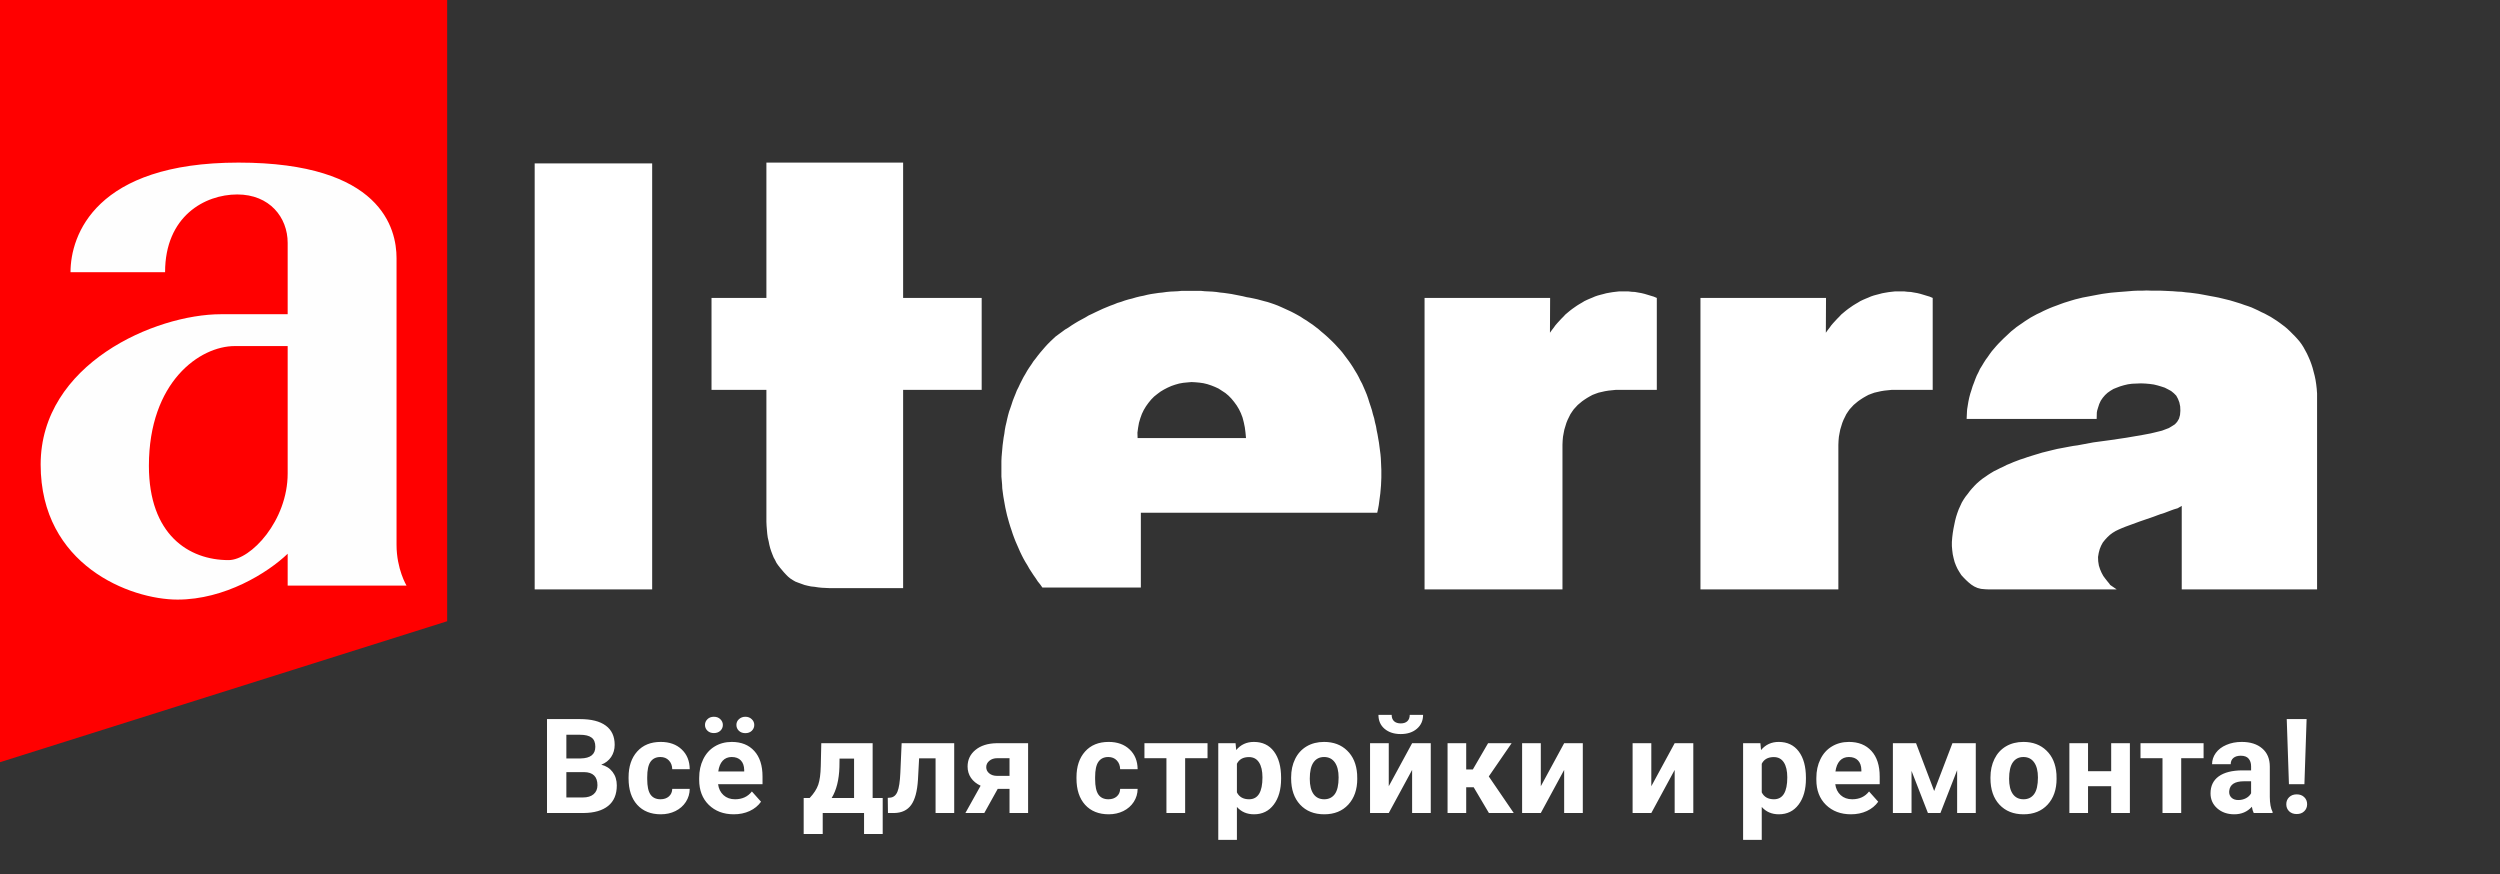 <svg width="246" height="86" viewBox="0 0 246 86" fill="none" xmlns="http://www.w3.org/2000/svg">
<rect x="0" y="0" width="246" height="86" fill="#333333" stroke="none"/>
<path d="M53.825 80V70.758H57.062C58.184 70.758 59.035 70.974 59.614 71.405C60.194 71.833 60.484 72.461 60.484 73.29C60.484 73.743 60.367 74.143 60.135 74.49C59.902 74.833 59.578 75.085 59.164 75.246C59.638 75.364 60.01 75.603 60.281 75.963C60.556 76.323 60.693 76.763 60.693 77.283C60.693 78.172 60.41 78.845 59.843 79.302C59.276 79.759 58.467 79.992 57.418 80H53.825ZM55.73 75.976V78.47H57.361C57.809 78.47 58.158 78.364 58.408 78.153C58.662 77.937 58.789 77.641 58.789 77.264C58.789 76.418 58.351 75.988 57.475 75.976H55.73ZM55.73 74.63H57.139C58.099 74.613 58.58 74.23 58.58 73.481C58.58 73.062 58.457 72.762 58.211 72.58C57.97 72.393 57.587 72.3 57.062 72.3H55.73V74.63ZM64.994 78.648C65.332 78.648 65.607 78.555 65.819 78.369C66.031 78.183 66.141 77.935 66.149 77.626H67.869C67.865 78.091 67.738 78.519 67.488 78.908C67.239 79.293 66.896 79.594 66.46 79.81C66.028 80.021 65.55 80.127 65.025 80.127C64.044 80.127 63.269 79.816 62.702 79.194C62.135 78.567 61.852 77.704 61.852 76.604V76.483C61.852 75.425 62.133 74.581 62.696 73.951C63.259 73.32 64.031 73.005 65.013 73.005C65.872 73.005 66.559 73.25 67.076 73.741C67.596 74.228 67.861 74.877 67.869 75.69H66.149C66.141 75.335 66.031 75.047 65.819 74.827C65.607 74.602 65.328 74.49 64.981 74.49C64.554 74.49 64.23 74.647 64.01 74.96C63.794 75.269 63.686 75.772 63.686 76.471V76.661C63.686 77.368 63.794 77.876 64.01 78.185C64.226 78.493 64.554 78.648 64.994 78.648ZM72.208 80.127C71.201 80.127 70.38 79.818 69.745 79.2C69.114 78.582 68.799 77.759 68.799 76.731V76.553C68.799 75.863 68.932 75.248 69.199 74.706C69.466 74.16 69.842 73.741 70.329 73.449C70.82 73.153 71.378 73.005 72.005 73.005C72.944 73.005 73.683 73.301 74.22 73.894C74.762 74.486 75.032 75.326 75.032 76.414V77.163H70.659C70.718 77.611 70.896 77.971 71.192 78.242C71.493 78.513 71.871 78.648 72.328 78.648C73.035 78.648 73.587 78.392 73.985 77.88L74.886 78.889C74.611 79.278 74.239 79.583 73.769 79.803C73.3 80.019 72.779 80.127 72.208 80.127ZM71.998 74.49C71.634 74.49 71.338 74.613 71.11 74.858C70.885 75.104 70.741 75.455 70.678 75.912H73.23V75.766C73.221 75.36 73.111 75.047 72.9 74.827C72.688 74.602 72.388 74.49 71.998 74.49ZM71.129 71.335C71.129 71.56 71.046 71.75 70.881 71.907C70.716 72.059 70.504 72.135 70.246 72.135C69.984 72.135 69.772 72.057 69.612 71.9C69.451 71.744 69.37 71.555 69.37 71.335C69.37 71.115 69.451 70.927 69.612 70.77C69.772 70.61 69.984 70.529 70.246 70.529C70.509 70.529 70.72 70.61 70.881 70.77C71.046 70.927 71.129 71.115 71.129 71.335ZM72.462 71.335C72.462 71.107 72.546 70.916 72.716 70.764C72.889 70.608 73.099 70.529 73.344 70.529C73.594 70.529 73.801 70.608 73.966 70.764C74.135 70.921 74.22 71.111 74.22 71.335C74.22 71.555 74.14 71.746 73.979 71.907C73.818 72.063 73.606 72.142 73.344 72.142C73.082 72.142 72.868 72.063 72.703 71.907C72.542 71.746 72.462 71.555 72.462 71.335ZM79.672 78.521C80.087 78.081 80.368 77.645 80.517 77.213C80.665 76.782 80.747 76.17 80.764 75.379L80.815 73.132H85.868V78.521H86.858V82.063H85.023V80H80.955V82.063H79.082V78.521H79.672ZM81.837 78.521H84.04V74.649H82.611L82.599 75.474C82.561 76.735 82.307 77.751 81.837 78.521ZM93.894 73.132V80H92.06V74.617H90.441L90.327 76.737C90.255 77.867 90.033 78.69 89.66 79.207C89.288 79.723 88.734 79.987 87.997 80H87.375L87.356 78.508L87.585 78.489C87.915 78.464 88.156 78.269 88.308 77.905C88.46 77.541 88.556 76.921 88.594 76.045L88.721 73.132H93.894ZM101.165 73.132V80H99.337V77.626H98.175L96.855 80H94.995L96.493 77.315C96.083 77.124 95.766 76.866 95.541 76.54C95.321 76.215 95.211 75.844 95.211 75.43C95.211 74.765 95.467 74.222 95.979 73.798C96.496 73.371 97.185 73.149 98.049 73.132H101.165ZM98.08 76.344H99.337V74.605H98.144C97.818 74.605 97.553 74.691 97.35 74.865C97.147 75.034 97.046 75.241 97.046 75.487C97.046 75.732 97.143 75.935 97.338 76.096C97.532 76.257 97.78 76.34 98.08 76.344ZM109.068 78.648C109.406 78.648 109.681 78.555 109.893 78.369C110.105 78.183 110.215 77.935 110.223 77.626H111.943C111.939 78.091 111.812 78.519 111.562 78.908C111.313 79.293 110.97 79.594 110.534 79.81C110.103 80.021 109.624 80.127 109.1 80.127C108.118 80.127 107.343 79.816 106.776 79.194C106.209 78.567 105.926 77.704 105.926 76.604V76.483C105.926 75.425 106.207 74.581 106.77 73.951C107.333 73.32 108.105 73.005 109.087 73.005C109.946 73.005 110.634 73.25 111.15 73.741C111.67 74.228 111.935 74.877 111.943 75.69H110.223C110.215 75.335 110.105 75.047 109.893 74.827C109.681 74.602 109.402 74.49 109.055 74.49C108.628 74.49 108.304 74.647 108.084 74.96C107.868 75.269 107.76 75.772 107.76 76.471V76.661C107.76 77.368 107.868 77.876 108.084 78.185C108.3 78.493 108.628 78.648 109.068 78.648ZM118.821 74.605H116.618V80H114.777V74.605H112.613V73.132H118.821V74.605ZM126.06 76.629C126.06 77.687 125.819 78.536 125.337 79.175C124.858 79.81 124.211 80.127 123.394 80.127C122.7 80.127 122.14 79.886 121.712 79.403V82.641H119.878V73.132H121.579L121.642 73.805C122.087 73.272 122.666 73.005 123.382 73.005C124.228 73.005 124.886 73.318 125.356 73.944C125.825 74.571 126.06 75.434 126.06 76.534V76.629ZM124.226 76.496C124.226 75.857 124.112 75.364 123.883 75.017C123.659 74.67 123.331 74.497 122.899 74.497C122.324 74.497 121.928 74.717 121.712 75.157V77.969C121.936 78.421 122.336 78.648 122.912 78.648C123.788 78.648 124.226 77.931 124.226 76.496ZM127.047 76.502C127.047 75.821 127.178 75.214 127.441 74.681C127.703 74.147 128.08 73.735 128.571 73.443C129.066 73.151 129.639 73.005 130.291 73.005C131.218 73.005 131.973 73.288 132.557 73.856C133.145 74.422 133.473 75.193 133.541 76.166L133.554 76.636C133.554 77.689 133.259 78.536 132.671 79.175C132.083 79.81 131.294 80.127 130.304 80.127C129.313 80.127 128.522 79.81 127.93 79.175C127.341 78.54 127.047 77.677 127.047 76.585V76.502ZM128.882 76.636C128.882 77.287 129.004 77.787 129.25 78.134C129.495 78.477 129.847 78.648 130.304 78.648C130.748 78.648 131.095 78.479 131.345 78.14C131.594 77.797 131.719 77.251 131.719 76.502C131.719 75.863 131.594 75.368 131.345 75.017C131.095 74.666 130.744 74.49 130.291 74.49C129.842 74.49 129.495 74.666 129.25 75.017C129.004 75.364 128.882 75.904 128.882 76.636ZM138.952 73.132H140.787V80H138.952V75.76L136.654 80H134.813V73.132H136.654V77.366L138.952 73.132ZM140.031 70.345C140.031 70.908 139.828 71.363 139.422 71.71C139.02 72.057 138.491 72.231 137.835 72.231C137.179 72.231 136.648 72.059 136.242 71.716C135.84 71.374 135.639 70.916 135.639 70.345H136.94C136.94 70.612 137.018 70.819 137.175 70.967C137.336 71.111 137.556 71.183 137.835 71.183C138.11 71.183 138.326 71.111 138.482 70.967C138.639 70.819 138.717 70.612 138.717 70.345H140.031ZM145.011 77.467H144.274V80H142.44V73.132H144.274V75.715H144.928L146.426 73.132H148.743L146.496 76.401L148.953 80H146.509L145.011 77.467ZM153.913 73.132H155.748V80H153.913V75.76L151.615 80H149.775V73.132H151.615V77.366L153.913 73.132ZM164.787 73.132H166.621V80H164.787V75.76L162.489 80H160.648V73.132H162.489V77.366L164.787 73.132ZM177.704 76.629C177.704 77.687 177.463 78.536 176.98 79.175C176.502 79.81 175.854 80.127 175.038 80.127C174.344 80.127 173.783 79.886 173.356 79.403V82.641H171.521V73.132H173.222L173.286 73.805C173.73 73.272 174.31 73.005 175.025 73.005C175.871 73.005 176.529 73.318 176.999 73.944C177.469 74.571 177.704 75.434 177.704 76.534V76.629ZM175.869 76.496C175.869 75.857 175.755 75.364 175.527 75.017C175.302 74.67 174.974 74.497 174.543 74.497C173.967 74.497 173.571 74.717 173.356 75.157V77.969C173.58 78.421 173.98 78.648 174.555 78.648C175.431 78.648 175.869 77.931 175.869 76.496ZM182.137 80.127C181.13 80.127 180.309 79.818 179.675 79.2C179.044 78.582 178.729 77.759 178.729 76.731V76.553C178.729 75.863 178.862 75.248 179.129 74.706C179.395 74.16 179.772 73.741 180.259 73.449C180.749 73.153 181.308 73.005 181.934 73.005C182.874 73.005 183.612 73.301 184.15 73.894C184.691 74.486 184.962 75.326 184.962 76.414V77.163H180.589C180.648 77.611 180.826 77.971 181.122 78.242C181.422 78.513 181.801 78.648 182.258 78.648C182.965 78.648 183.517 78.392 183.915 77.88L184.816 78.889C184.541 79.278 184.169 79.583 183.699 79.803C183.229 80.019 182.709 80.127 182.137 80.127ZM181.928 74.49C181.564 74.49 181.268 74.613 181.039 74.858C180.815 75.104 180.671 75.455 180.608 75.912H183.159V75.766C183.151 75.36 183.041 75.047 182.829 74.827C182.618 74.602 182.317 74.49 181.928 74.49ZM190.323 77.835L192.119 73.132H194.417V80H192.582V75.785L190.938 80H189.707L188.095 75.855V80H186.26V73.132H188.539L190.323 77.835ZM195.861 76.502C195.861 75.821 195.992 75.214 196.254 74.681C196.517 74.147 196.893 73.735 197.384 73.443C197.879 73.151 198.453 73.005 199.105 73.005C200.031 73.005 200.787 73.288 201.371 73.856C201.959 74.422 202.287 75.193 202.355 76.166L202.367 76.636C202.367 77.689 202.073 78.536 201.485 79.175C200.897 79.81 200.107 80.127 199.117 80.127C198.127 80.127 197.336 79.81 196.743 79.175C196.155 78.54 195.861 77.677 195.861 76.585V76.502ZM197.695 76.636C197.695 77.287 197.818 77.787 198.063 78.134C198.309 78.477 198.66 78.648 199.117 78.648C199.562 78.648 199.909 78.479 200.158 78.14C200.408 77.797 200.533 77.251 200.533 76.502C200.533 75.863 200.408 75.368 200.158 75.017C199.909 74.666 199.557 74.49 199.105 74.49C198.656 74.49 198.309 74.666 198.063 75.017C197.818 75.364 197.695 75.904 197.695 76.636ZM209.581 80H207.74V77.359H205.462V80H203.627V73.132H205.462V75.887H207.74V73.132H209.581V80ZM216.833 74.605H214.631V80H212.79V74.605H210.625V73.132H216.833V74.605ZM221.768 80C221.684 79.835 221.622 79.63 221.584 79.384C221.14 79.879 220.562 80.127 219.851 80.127C219.179 80.127 218.62 79.932 218.176 79.543C217.736 79.154 217.516 78.663 217.516 78.07C217.516 77.342 217.784 76.784 218.322 76.394C218.863 76.005 219.644 75.808 220.664 75.804H221.508V75.411C221.508 75.093 221.426 74.839 221.261 74.649C221.1 74.459 220.844 74.363 220.493 74.363C220.184 74.363 219.94 74.437 219.763 74.585C219.589 74.734 219.502 74.937 219.502 75.195H217.668C217.668 74.797 217.791 74.429 218.036 74.09C218.281 73.752 218.628 73.487 219.077 73.297C219.526 73.102 220.029 73.005 220.588 73.005C221.434 73.005 222.105 73.219 222.6 73.646C223.099 74.069 223.349 74.666 223.349 75.436V78.413C223.353 79.065 223.444 79.558 223.622 79.892V80H221.768ZM220.251 78.724C220.522 78.724 220.772 78.665 221 78.546C221.229 78.424 221.398 78.261 221.508 78.058V76.877H220.823C219.904 76.877 219.416 77.194 219.356 77.829L219.35 77.937C219.35 78.165 219.43 78.354 219.591 78.502C219.752 78.65 219.972 78.724 220.251 78.724ZM226.754 77.163H225.231L225.015 70.758H226.97L226.754 77.163ZM225.993 78.165C226.302 78.165 226.549 78.257 226.735 78.439C226.926 78.62 227.021 78.853 227.021 79.137C227.021 79.416 226.926 79.647 226.735 79.829C226.549 80.011 226.302 80.102 225.993 80.102C225.688 80.102 225.44 80.011 225.25 79.829C225.064 79.647 224.971 79.416 224.971 79.137C224.971 78.857 225.064 78.627 225.25 78.445C225.44 78.259 225.688 78.165 225.993 78.165Z" fill="white"/>
<path d="M44 61.13V0H0V75L44 61.13Z" fill="#FF0000"/>
<path d="M135.907 45.856L135.89 45.453L135.873 45.086L135.839 44.702L135.789 44.318L135.738 43.933L135.688 43.548L135.62 43.163L135.552 42.761L135.468 42.358L135.401 41.955L135.299 41.552L135.215 41.149L135.097 40.764L134.996 40.361L134.878 39.995L134.742 39.592L134.624 39.207L134.489 38.823L134.337 38.456L134.186 38.108L134.033 37.76L133.864 37.449L133.696 37.101L133.527 36.789L133.325 36.46L133.139 36.148L132.936 35.837L132.734 35.544L132.514 35.251L132.295 34.958L132.076 34.665L131.839 34.39L131.586 34.116L131.35 33.859L131.097 33.603L130.827 33.346L130.573 33.108L130.303 32.87L130.016 32.632L129.746 32.394L129.459 32.174L129.172 31.954L128.869 31.752L128.582 31.551L128.278 31.368L127.974 31.166L127.653 30.983L127.349 30.818L127.029 30.654L126.708 30.507L126.388 30.36L126.067 30.214L125.729 30.067L125.392 29.939L125.071 29.829L124.733 29.719L124.379 29.628L124.041 29.536L123.704 29.445L123.367 29.372L123.012 29.298L122.674 29.243L122.303 29.152L121.932 29.078L121.56 29.005L121.189 28.932L120.818 28.877L120.43 28.822L120.058 28.785L119.687 28.73L119.299 28.694L118.927 28.676L118.539 28.657L118.168 28.62H117.796H117.408H117.273H117.037H116.665H116.277L115.906 28.657L115.535 28.676L115.147 28.694L114.775 28.73L114.387 28.785L114.016 28.822L113.644 28.877L113.273 28.932L112.901 29.005L112.531 29.097L112.159 29.17L111.788 29.261L111.416 29.372L111.045 29.463L110.674 29.573L110.32 29.701L109.948 29.811L109.593 29.958L109.239 30.086L108.885 30.232L108.53 30.379L108.176 30.544L107.821 30.709L107.484 30.873L107.129 31.038L106.792 31.24L106.454 31.423L106.117 31.606L105.779 31.808L105.458 32.009L105.137 32.229L104.8 32.43L104.479 32.668L104.176 32.888L103.855 33.127L103.602 33.365L103.331 33.621L103.078 33.877L102.842 34.134L102.606 34.409L102.37 34.683L102.134 34.976L101.914 35.269L101.694 35.544L101.492 35.856L101.289 36.148L101.087 36.46L100.901 36.789L100.715 37.101L100.546 37.43L100.378 37.76L100.226 38.09L100.057 38.42L99.922 38.768L99.787 39.098L99.652 39.445L99.534 39.812L99.416 40.16L99.298 40.489L99.196 40.856L99.112 41.203L99.027 41.588L98.943 41.936L98.876 42.303L98.825 42.687L98.758 43.054L98.707 43.438L98.656 43.823L98.622 44.208L98.589 44.574L98.555 44.977L98.538 45.361V45.746V46.131V46.516V46.9L98.572 47.285L98.606 47.669L98.622 48.054L98.673 48.439L98.724 48.823L98.791 49.208L98.859 49.592L98.926 49.959L99.011 50.343L99.095 50.71L99.196 51.076L99.298 51.443L99.416 51.827L99.534 52.175L99.652 52.541L99.787 52.908L99.922 53.256L100.074 53.604L100.226 53.952L100.378 54.3L100.546 54.648L100.715 54.978L100.901 55.307L101.104 55.637L101.289 55.967L101.492 56.278L101.694 56.589L101.914 56.901L102.116 57.212L102.353 57.505L102.572 57.816H112.26V50.454H117.273H135.519L135.603 50.068L135.671 49.703L135.721 49.318L135.772 48.933L135.823 48.549L135.857 48.164L135.89 47.779L135.907 47.395L135.924 47.01V46.625V46.241L135.907 45.856V45.856ZM189.57 29.097L189.267 29.005L188.963 28.914L188.659 28.84L188.339 28.785L188.035 28.73L187.714 28.712L187.393 28.676H187.072H186.769H186.448L186.128 28.712L185.823 28.749L185.503 28.803L185.199 28.858L184.929 28.932L184.642 29.005L184.372 29.078L184.102 29.17L183.849 29.28L183.579 29.39L183.325 29.5L183.056 29.628L182.819 29.774L182.566 29.921L182.329 30.067L182.093 30.232L181.857 30.397L181.621 30.58L181.401 30.763L181.182 30.947L180.979 31.166L180.777 31.368L180.574 31.588L180.372 31.808L180.186 32.027L180.017 32.265L179.831 32.503L179.663 32.742L179.68 29.316H167.325V58H180.895V43.768L180.912 43.365L180.946 42.98L181.013 42.614L181.081 42.266L181.182 41.936L181.283 41.607L181.401 41.314L181.537 41.039L181.671 40.764L181.84 40.508L182.009 40.27L182.195 40.068L182.397 39.848L182.616 39.665L182.836 39.482L183.072 39.317L183.325 39.152L183.579 39.006L183.849 38.859L184.136 38.749L184.44 38.639L184.76 38.566L185.081 38.493L185.418 38.438L185.773 38.401L186.128 38.365H190.178V29.316L189.874 29.188L189.57 29.097V29.097ZM162.423 29.097L162.119 29.005L161.815 28.914L161.511 28.84L161.191 28.785L160.887 28.73L160.566 28.712L160.245 28.676H159.925H159.621H159.3L158.98 28.712L158.676 28.749L158.355 28.803L158.051 28.858L157.781 28.932L157.494 29.005L157.224 29.078L156.954 29.17L156.701 29.28L156.431 29.39L156.178 29.5L155.908 29.628L155.672 29.774L155.418 29.921L155.182 30.067L154.945 30.232L154.709 30.397L154.473 30.58L154.253 30.763L154.034 30.947L153.832 31.166L153.629 31.368L153.427 31.588L153.224 31.808L153.038 32.027L152.869 32.265L152.684 32.503L152.515 32.742L152.532 29.316H140.177V58H153.747V43.768L153.764 43.365L153.798 42.98L153.865 42.614L153.933 42.266L154.034 41.936L154.135 41.607L154.253 41.314L154.389 41.039L154.524 40.764L154.693 40.508L154.861 40.27L155.047 40.068L155.249 39.848L155.469 39.665L155.688 39.482L155.924 39.317L156.178 39.152L156.431 39.006L156.701 38.859L156.988 38.749L157.292 38.639L157.612 38.566L157.933 38.493L158.271 38.438L158.625 38.401L158.98 38.365H163.03V29.316L162.726 29.188L162.423 29.097V29.097ZM88.867 16H75.414V29.316H70.013V38.365H75.414V50.49V50.911V51.351L75.432 51.754L75.465 52.157L75.499 52.541L75.55 52.908L75.634 53.256L75.702 53.604L75.786 53.934L75.887 54.245L76.006 54.556L76.124 54.849L76.275 55.124L76.411 55.399L76.579 55.637L76.765 55.875L76.951 56.095L77.136 56.315L77.339 56.534L77.541 56.736L77.761 56.919L78.014 57.084L78.267 57.23L78.554 57.34L78.858 57.45L79.162 57.56L79.465 57.634L79.803 57.707L80.157 57.743L80.512 57.798L80.866 57.835L81.238 57.853L81.626 57.872H88.867V38.365H96.597V29.316H88.867V16V16ZM227.915 37.816L227.848 37.376L227.763 36.972L227.662 36.588L227.561 36.203L227.443 35.837L227.308 35.471L227.156 35.123L227.004 34.793L226.835 34.481L226.666 34.17L226.48 33.877L226.278 33.603L226.059 33.346L225.823 33.09L225.586 32.852L225.35 32.614L225.096 32.375L224.843 32.156L224.573 31.954L224.303 31.752L224.017 31.551L223.73 31.368L223.443 31.185L223.139 31.02L222.835 30.855L222.514 30.709L222.193 30.544L221.873 30.397L221.552 30.251L221.198 30.122L220.86 30.012L220.505 29.884L220.151 29.774L219.797 29.665L219.426 29.554L219.054 29.463L218.683 29.372L218.294 29.28L217.923 29.207L217.518 29.134L217.13 29.06L216.742 28.987L216.337 28.914L215.931 28.858L215.509 28.803L215.104 28.767L214.683 28.712L214.261 28.694L213.822 28.657L213.433 28.639L213.028 28.62L212.606 28.602H212.151H211.712L211.24 28.584L210.801 28.602H210.345L209.906 28.62L209.467 28.657L209.011 28.694L208.539 28.73L208.1 28.767L207.695 28.803L207.29 28.858L206.885 28.914L206.48 28.987L206.092 29.06L205.703 29.134L205.315 29.207L204.927 29.28L204.555 29.372L204.184 29.463L203.813 29.573L203.458 29.683L203.104 29.793L202.749 29.921L202.412 30.049L202.057 30.178L201.737 30.305L201.399 30.452L201.079 30.599L200.758 30.763L200.437 30.91L200.133 31.075L199.829 31.24L199.542 31.423L199.255 31.606L198.969 31.808L198.699 31.991L198.412 32.192L198.142 32.412L197.889 32.614L197.635 32.852L197.382 33.09L197.146 33.309L196.91 33.547L196.673 33.785L196.437 34.042L196.218 34.298L195.998 34.555L195.796 34.83L195.593 35.123L195.391 35.398L195.205 35.69L195.019 36.002L194.834 36.295L194.681 36.625L194.513 36.954L194.378 37.284L194.243 37.65L194.108 37.998L193.99 38.383L193.871 38.749L193.77 39.134L193.686 39.537L193.618 39.958L193.567 40.27L193.551 40.489L193.517 41.222H206.311L206.328 40.599L206.362 40.398L206.446 40.123L206.564 39.757L206.716 39.427L206.918 39.134L207.138 38.877L207.374 38.658L207.661 38.456L207.965 38.273L208.286 38.145L208.623 38.017L208.995 37.907L209.383 37.816L209.788 37.76L210.226 37.742L210.666 37.724L211.104 37.742L211.526 37.779L211.931 37.834L212.303 37.925L212.674 38.035L213.011 38.145L213.332 38.31L213.636 38.474L213.906 38.694L214.143 38.932L214.311 39.244L214.447 39.592L214.531 39.995L214.548 40.416L214.514 40.838L214.412 41.203L214.227 41.515L214.007 41.753L213.72 41.936L213.417 42.12L213.079 42.248L212.741 42.376L212.37 42.468L211.999 42.559L211.611 42.651L211.222 42.724L210.834 42.797L209.231 43.072L207.627 43.31L205.99 43.53L204.42 43.823L204.015 43.878L203.61 43.951L203.222 44.025L202.834 44.098L202.446 44.171L202.057 44.263L201.686 44.354L201.315 44.446L200.943 44.538L200.589 44.647L200.218 44.757L199.863 44.867L199.509 44.977L199.154 45.105L198.8 45.215L198.462 45.343L198.125 45.471L197.787 45.618L197.466 45.746L197.146 45.911L196.825 46.058L196.505 46.222L196.201 46.369L195.897 46.552L195.61 46.736L195.323 46.937L195.053 47.12L194.783 47.34L194.53 47.56L194.294 47.797L194.057 48.054L193.838 48.311L193.635 48.585L193.416 48.86L193.23 49.135L193.044 49.446L192.892 49.776L192.741 50.105L192.606 50.472L192.487 50.838L192.386 51.223L192.302 51.626L192.217 52.047L192.15 52.468L192.099 52.889L192.065 53.329V53.732L192.099 54.135L192.15 54.538L192.234 54.923L192.336 55.307L192.47 55.656L192.623 55.985L192.808 56.296L192.994 56.589L193.213 56.828L193.466 57.084L193.703 57.303L193.972 57.523L194.26 57.707L194.581 57.853L194.935 57.945L195.323 57.981L195.728 58H208.286L207.644 57.56L207.543 57.414L207.374 57.212L207.172 56.956L206.969 56.681L206.8 56.37L206.649 56.021L206.53 55.656L206.463 55.234L206.446 54.812L206.513 54.41L206.615 54.025L206.749 53.696L206.918 53.384L207.138 53.109L207.358 52.871L207.61 52.633L207.881 52.432L208.184 52.248L208.488 52.102L208.826 51.955L209.146 51.827L210.547 51.314L211.931 50.838L212.269 50.71L212.623 50.581L212.978 50.472L213.315 50.343L213.653 50.215L213.906 50.124L214.092 50.068L214.278 50.014L214.683 49.776V58H228V39.207V38.731L227.966 38.255L227.915 37.816V37.816ZM64.173 16.076H52.612V58H64.173V16.076ZM117.273 43.109H111.94L111.923 42.578L111.99 42.083L112.075 41.607L112.209 41.149L112.362 40.727L112.547 40.343L112.767 39.977L113.003 39.647L113.273 39.317L113.56 39.024L113.881 38.768L114.201 38.53L114.539 38.328L114.893 38.145L115.265 37.98L115.636 37.852L116.024 37.742L116.429 37.669L116.818 37.632L117.223 37.596H117.273L117.61 37.614L118.016 37.65L118.404 37.705L118.792 37.797L119.18 37.925L119.552 38.072L119.906 38.236L120.244 38.456L120.581 38.676L120.885 38.932L121.172 39.225L121.442 39.556L121.695 39.903L121.915 40.27L122.101 40.654L122.269 41.094L122.387 41.552L122.489 42.047L122.556 42.559L122.607 43.109H117.273V43.109Z" fill="white"/>
<path d="M28.307 34.053C28.307 34.053 26.531 34.053 23.102 34.053C19.674 34.053 14.652 37.563 14.652 45.836C14.652 52.608 18.572 55.114 22.49 55.114C24.694 55.114 28.307 51.228 28.307 46.589V34.053ZM40 57.621H28.307V54.488C26.347 56.369 22.121 59 17.47 59C12.816 59 4 55.616 4 45.712C4 35.809 15.265 30.919 21.756 30.919C28.246 30.919 28.307 30.919 28.307 30.919C28.307 27.282 28.307 26.406 28.307 23.898C28.307 21.391 26.531 19.135 23.347 19.135C20.162 19.135 16.244 21.266 16.244 26.782H6.939C6.939 23.146 9.388 16 23.469 16C37.551 16 39.02 22.518 39.02 25.403C39.02 28.286 39.02 52.232 39.02 53.611C39.02 55.992 40 57.621 40 57.621Z" fill="#FEFEFE"/>
</svg>

